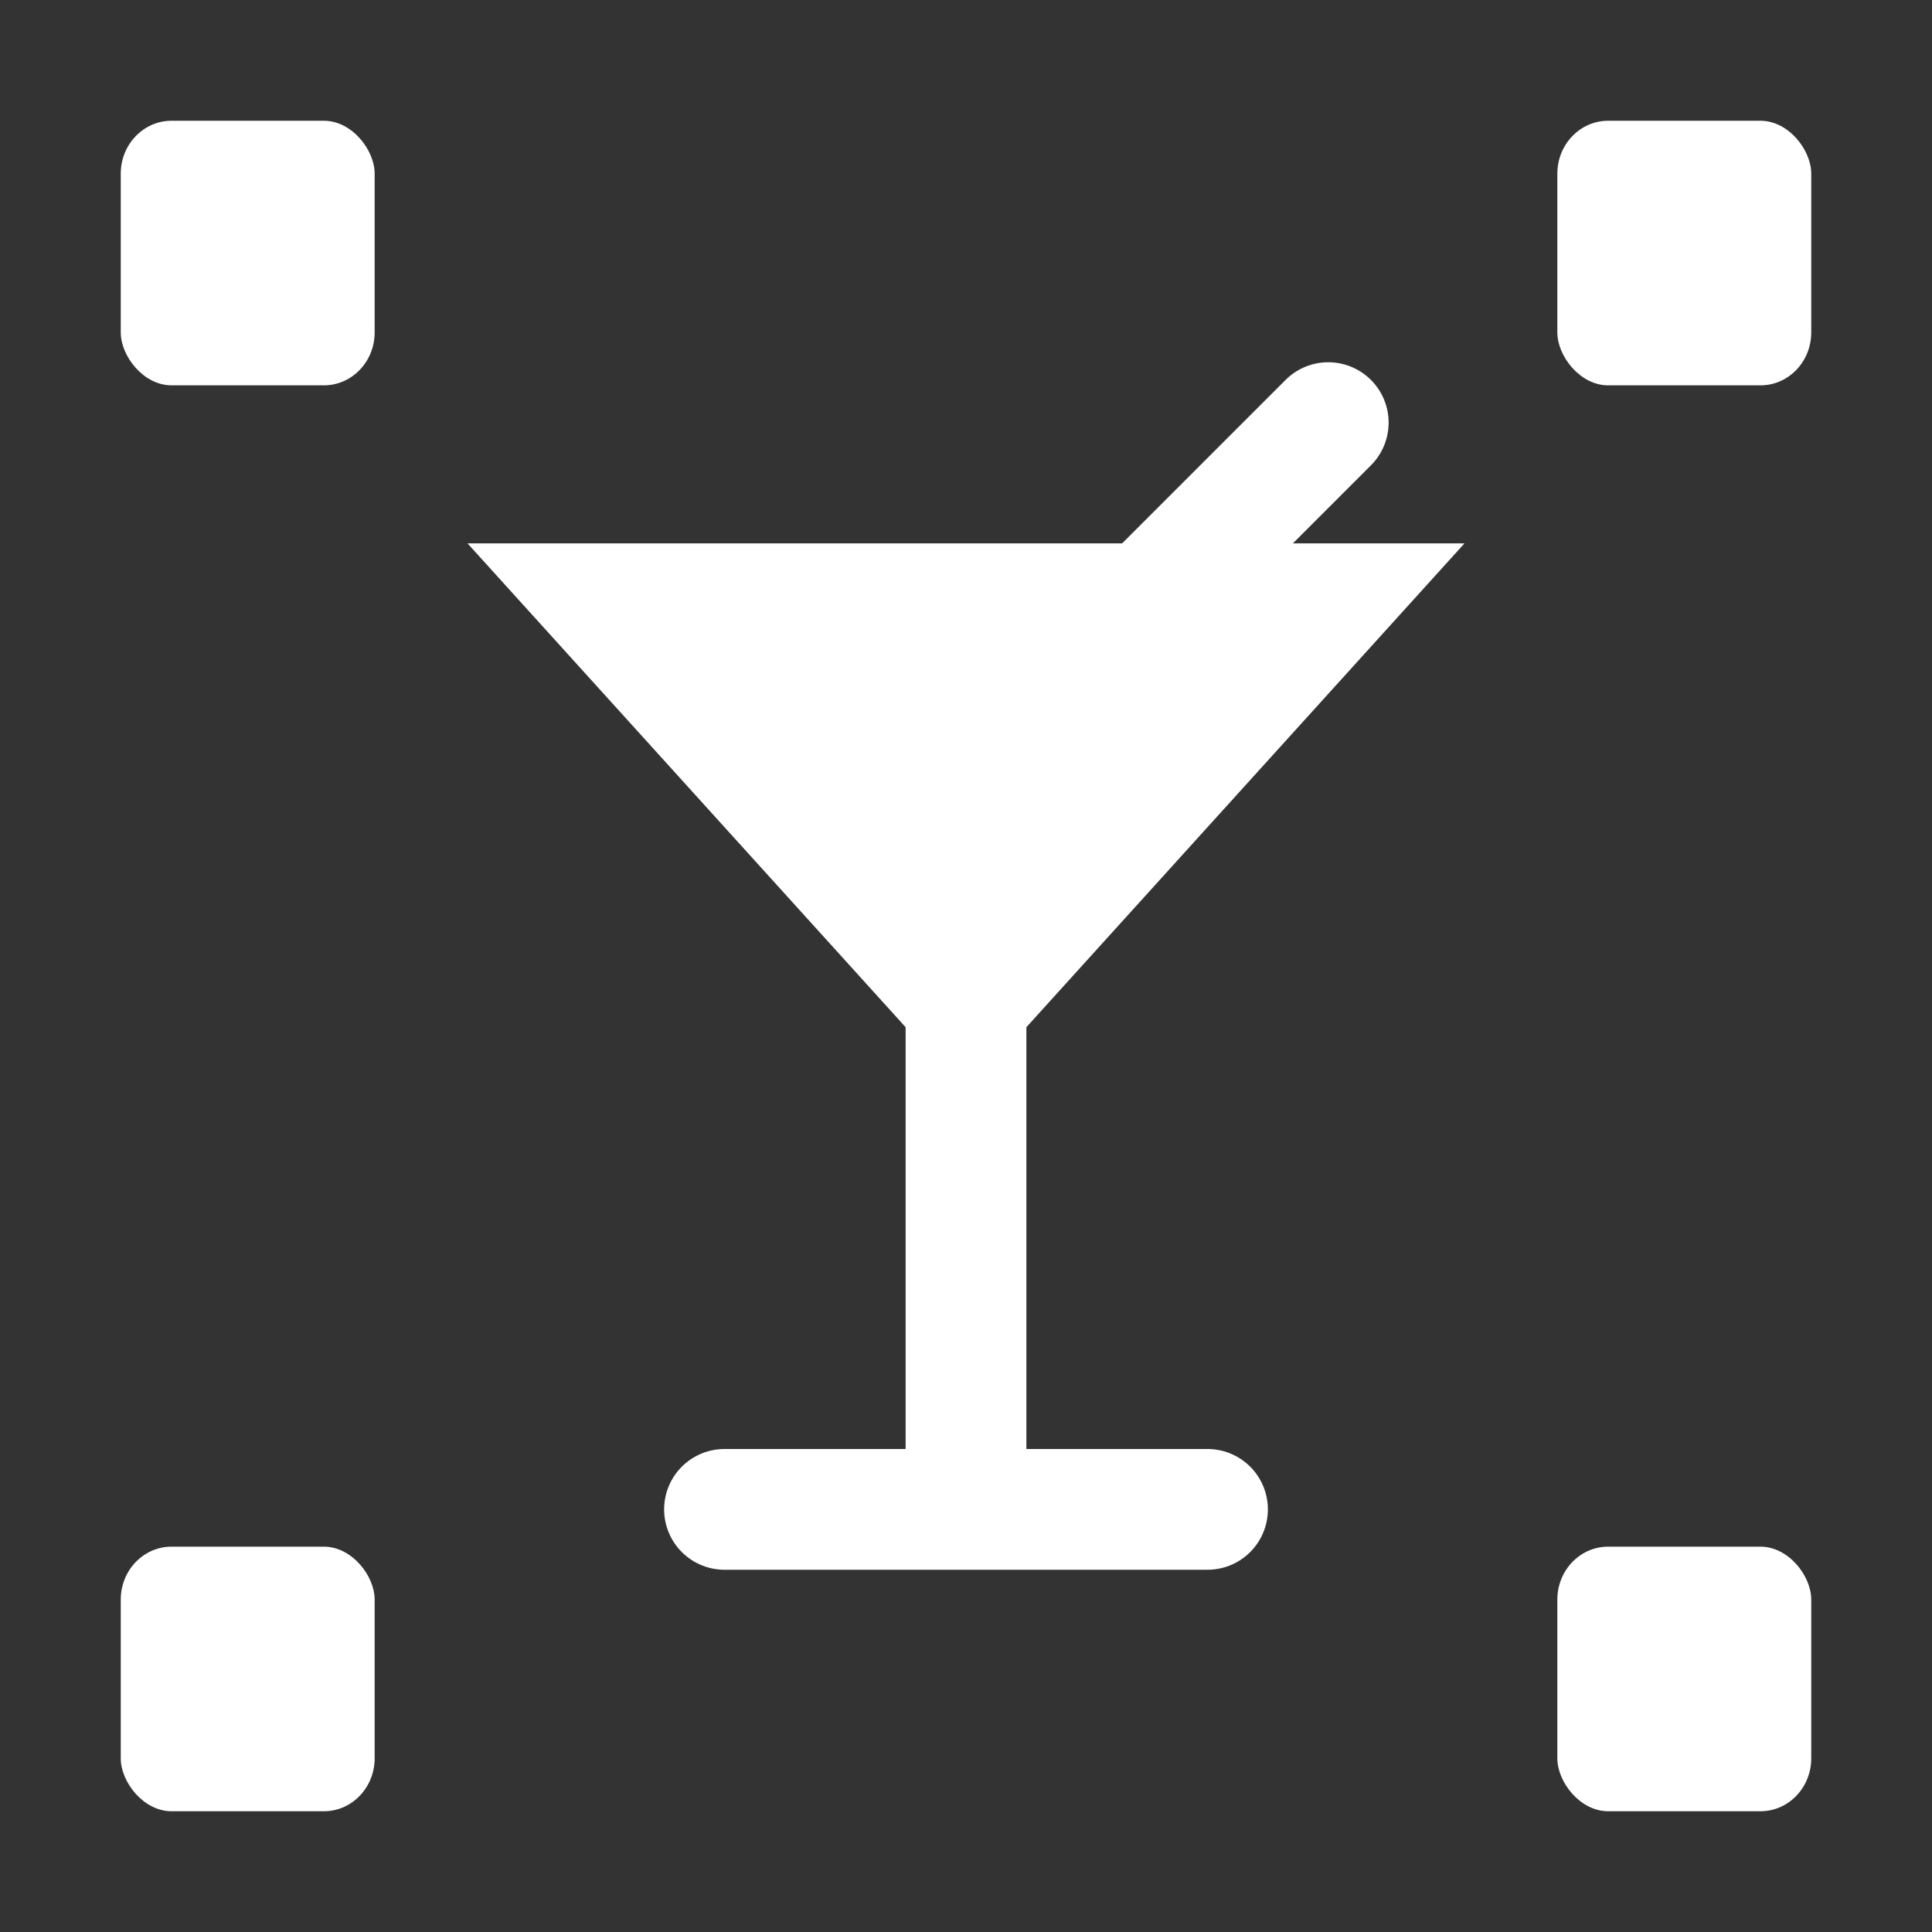 <?xml version="1.0" encoding="UTF-8" standalone="no"?>
<svg
   width="64"
   height="64"
   x="0"
   y="0"
   version="1.1"
   id="svg30"
   sodipodi:docname="org.nomacs.ImageLounge.svg"
   inkscape:version="1.1 (c68e22c387, 2021-05-23)"
   xmlns:inkscape="http://www.inkscape.org/namespaces/inkscape"
   xmlns:sodipodi="http://sodipodi.sourceforge.net/DTD/sodipodi-0.dtd"
   xmlns="http://www.w3.org/2000/svg"
   xmlns:svg="http://www.w3.org/2000/svg">
  <rect width="100%" height="100%" fill="#333333" stroke="none"/>
  <defs
     id="defs34" />
  <sodipodi:namedview
     id="namedview32"
     pagecolor="#ffffff"
     bordercolor="#666666"
     borderopacity="1.0"
     inkscape:pageshadow="2"
     inkscape:pageopacity="0.0"
     inkscape:pagecheckerboard="0"
     showgrid="false"
     inkscape:zoom="12.859375"
     inkscape:cx="32.038882"
     inkscape:cy="19.557716"
     inkscape:window-width="1459"
     inkscape:window-height="738"
     inkscape:window-x="290"
     inkscape:window-y="258"
     inkscape:window-maximized="0"
     inkscape:current-layer="svg30" />
  <path
     style="fill:none;stroke:#ffffff;stroke-width:4;stroke-linecap:round;stroke-linejoin:round"
     d="M 24,50 H 40"
     id="path18" />
  <rect
     style="fill:#ffffff"
     width="4"
     height="21.538"
     x="30"
     y="28.41"
     id="rect20" />
  <path
     style="fill:none;stroke:#ffffff;stroke-width:4;stroke-linecap:round"
     d="M 44,14 33.231,24.769"
     id="path22" />
  <path
     style="fill:#ffffff"
     d="M 15.487,18 H 48.513 L 32,36.236 Z"
     id="path24" />
  <g
     id="g1073"
     style="fill:#ffffff">
    <rect
       style="fill:#ffffff;stroke-width:0.613"
       width="8.411"
       height="8.765"
       x="51.589"
       y="4"
       rx="1.682"
       ry="1.753"
       id="rect10" />
    <rect
       style="fill:#ffffff;stroke-width:0.613"
       width="8.411"
       height="8.765"
       x="4"
       y="4"
       rx="1.682"
       ry="1.753"
       id="rect10-3" />
    <rect
       style="fill:#ffffff;stroke-width:0.613"
       width="8.411"
       height="8.765"
       x="4"
       y="51.235"
       rx="1.682"
       ry="1.753"
       id="rect10-3-6" />
    <rect
       style="fill:#ffffff;stroke-width:0.613"
       width="8.411"
       height="8.765"
       x="51.589"
       y="51.235"
       rx="1.682"
       ry="1.753"
       id="rect10-3-7" />
  </g>
</svg>
